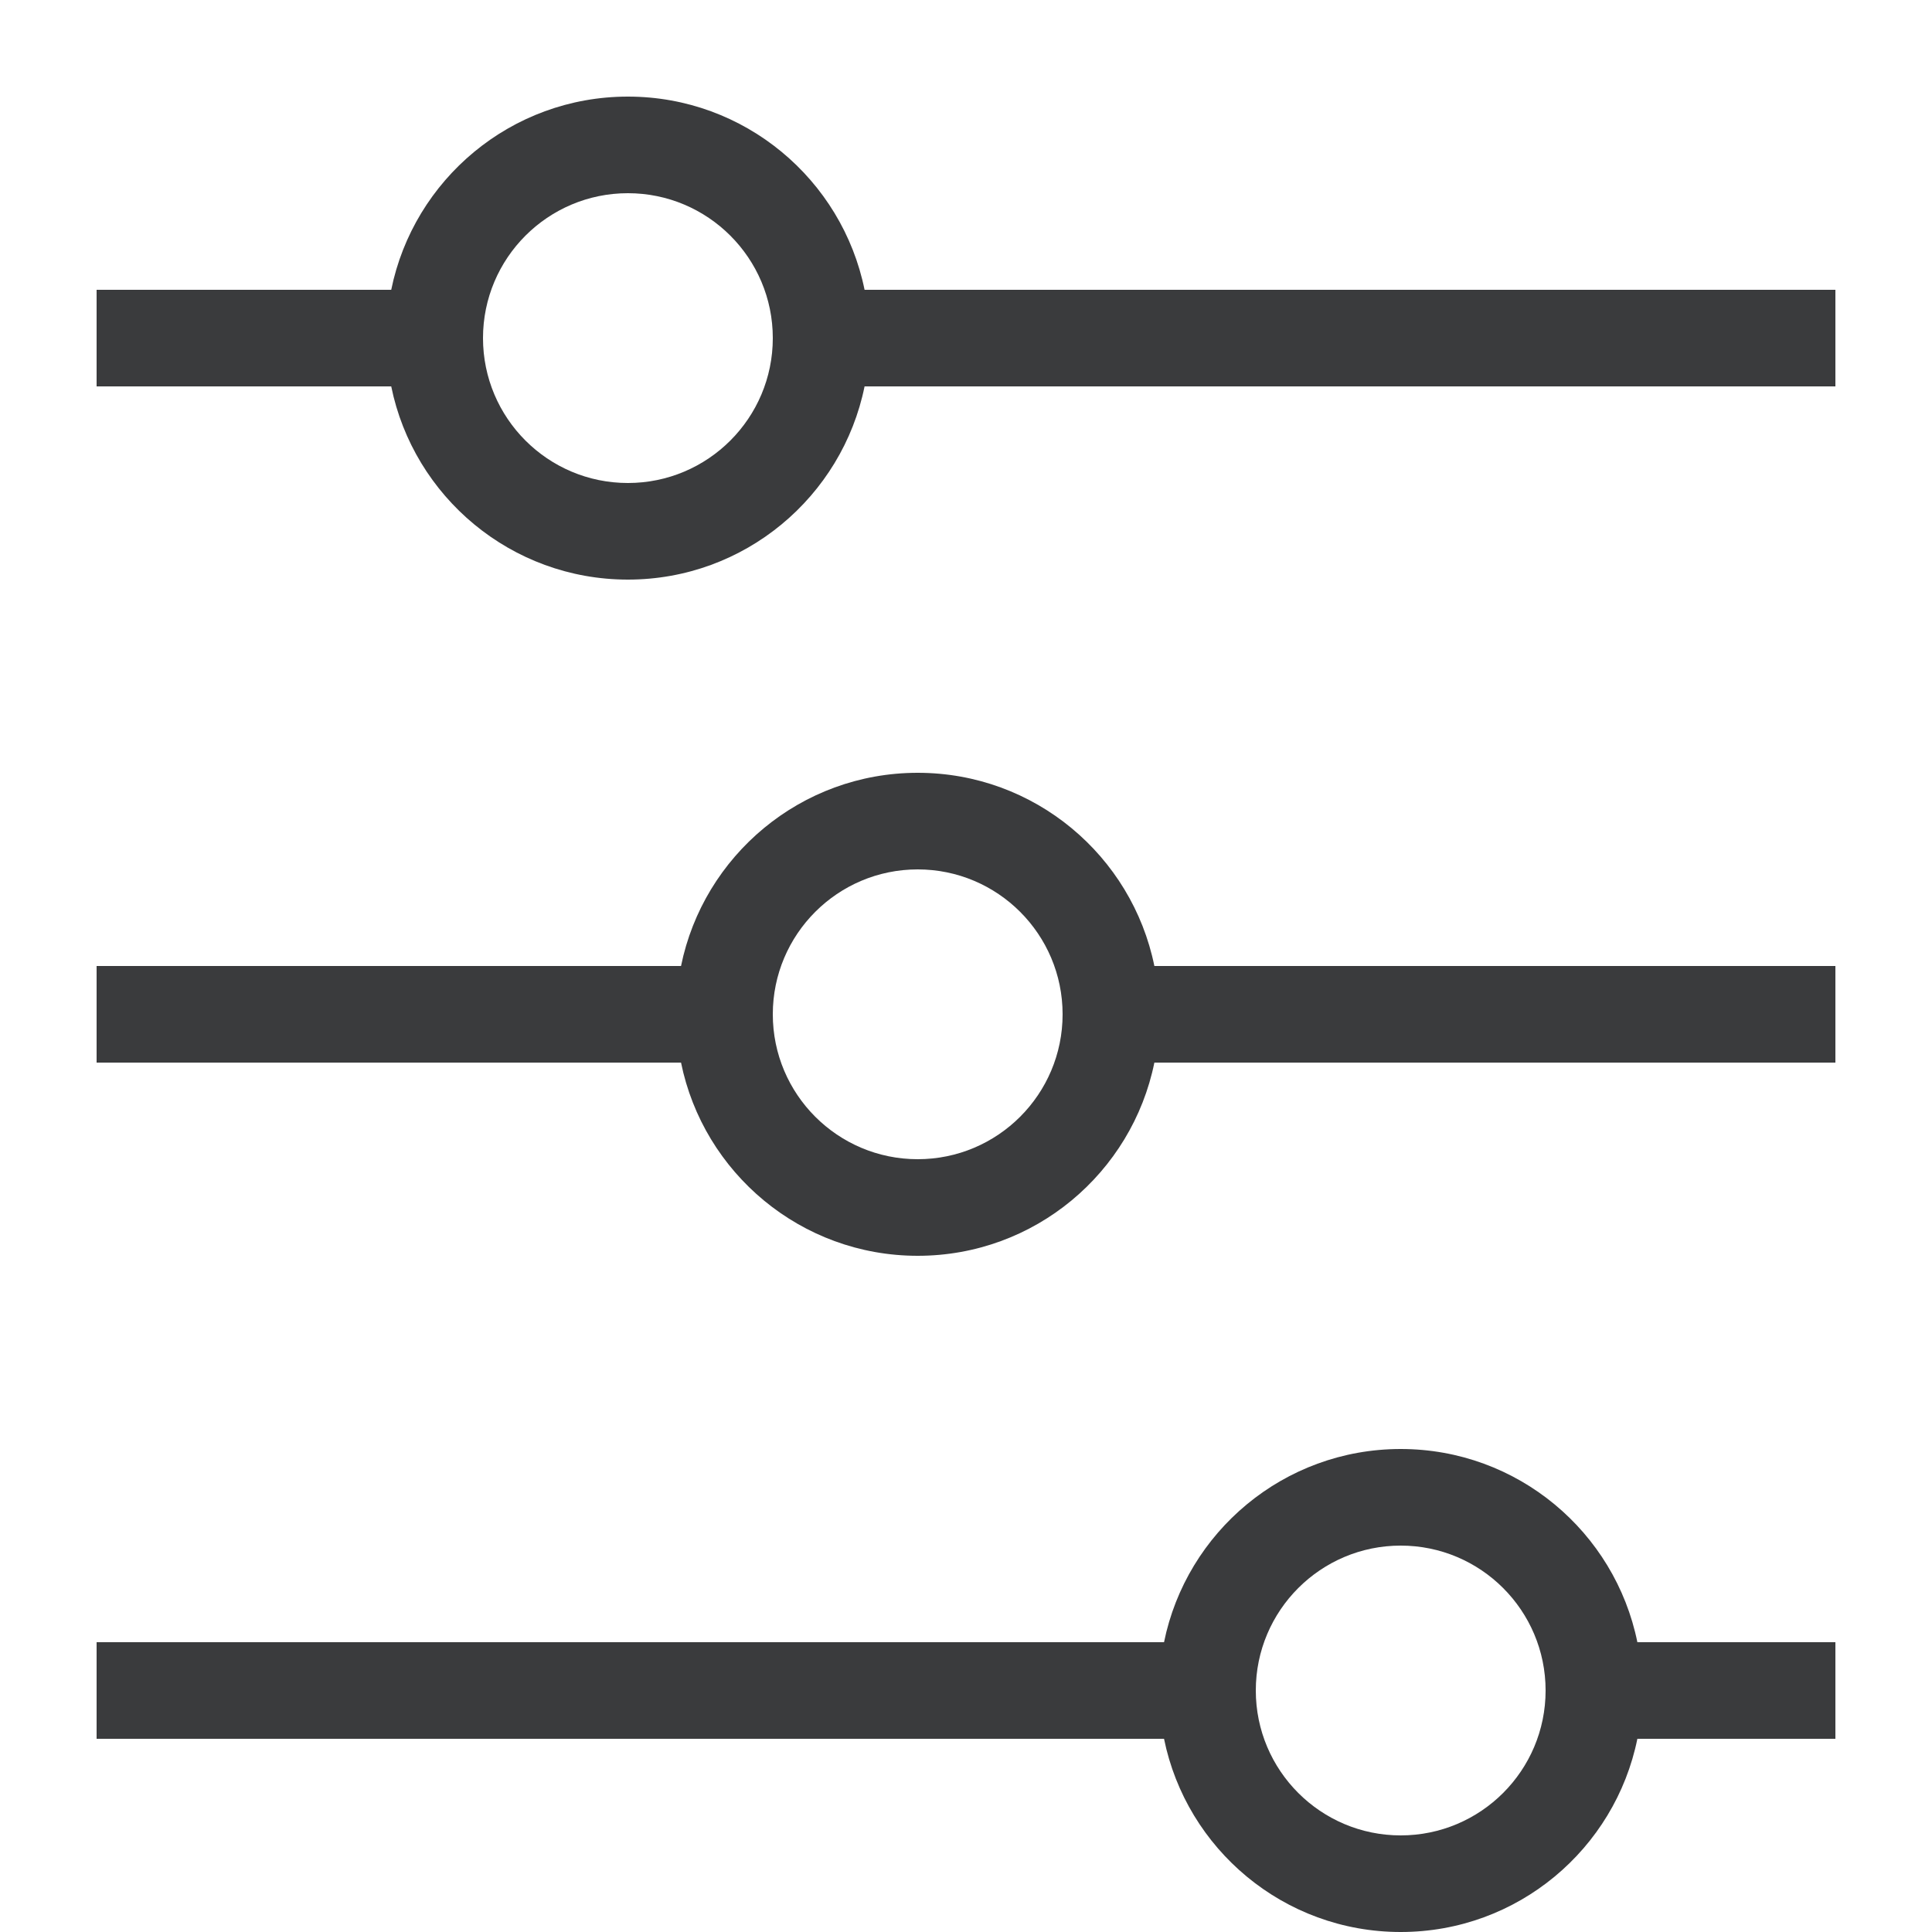 <svg width="20" height="20" viewBox="0 0 20 20" fill="none" xmlns="http://www.w3.org/2000/svg">
<path fill-rule="evenodd" clip-rule="evenodd" d="M8.95 4H19V3H8.95C8.718 1.859 7.709 1 6.5 1C5.291 1 4.282 1.859 4.05 3H1V4H4.05C4.282 5.141 5.291 6 6.5 6C7.709 6 8.718 5.141 8.95 4ZM8 3.5C8 4.328 7.328 5 6.5 5C5.672 5 5 4.328 5 3.5C5 2.672 5.672 2 6.5 2C7.328 2 8 2.672 8 3.5Z" fill="#3A3B3D"/>
<path fill-rule="evenodd" clip-rule="evenodd" d="M1 10H7.05C7.282 8.859 8.291 8 9.5 8C10.71 8 11.718 8.859 11.95 10H19V11H11.95C11.718 12.141 10.71 13 9.5 13C8.291 13 7.282 12.141 7.05 11H1V10ZM9.5 12C10.328 12 11 11.328 11 10.5C11 9.672 10.328 9 9.5 9C8.672 9 8 9.672 8 10.5C8 11.328 8.672 12 9.5 12Z" fill="#3A3B3D"/>
<path fill-rule="evenodd" clip-rule="evenodd" d="M1 17V18H12.05C12.282 19.141 13.29 20 14.5 20C15.71 20 16.718 19.141 16.95 18H19V17H16.95C16.718 15.859 15.71 15 14.5 15C13.29 15 12.282 15.859 12.05 17H1ZM16 17.5C16 16.672 15.328 16 14.5 16C13.672 16 13 16.672 13 17.5C13 18.328 13.672 19 14.5 19C15.328 19 16 18.328 16 17.5Z" fill="#3A3B3D"/>
</svg>

